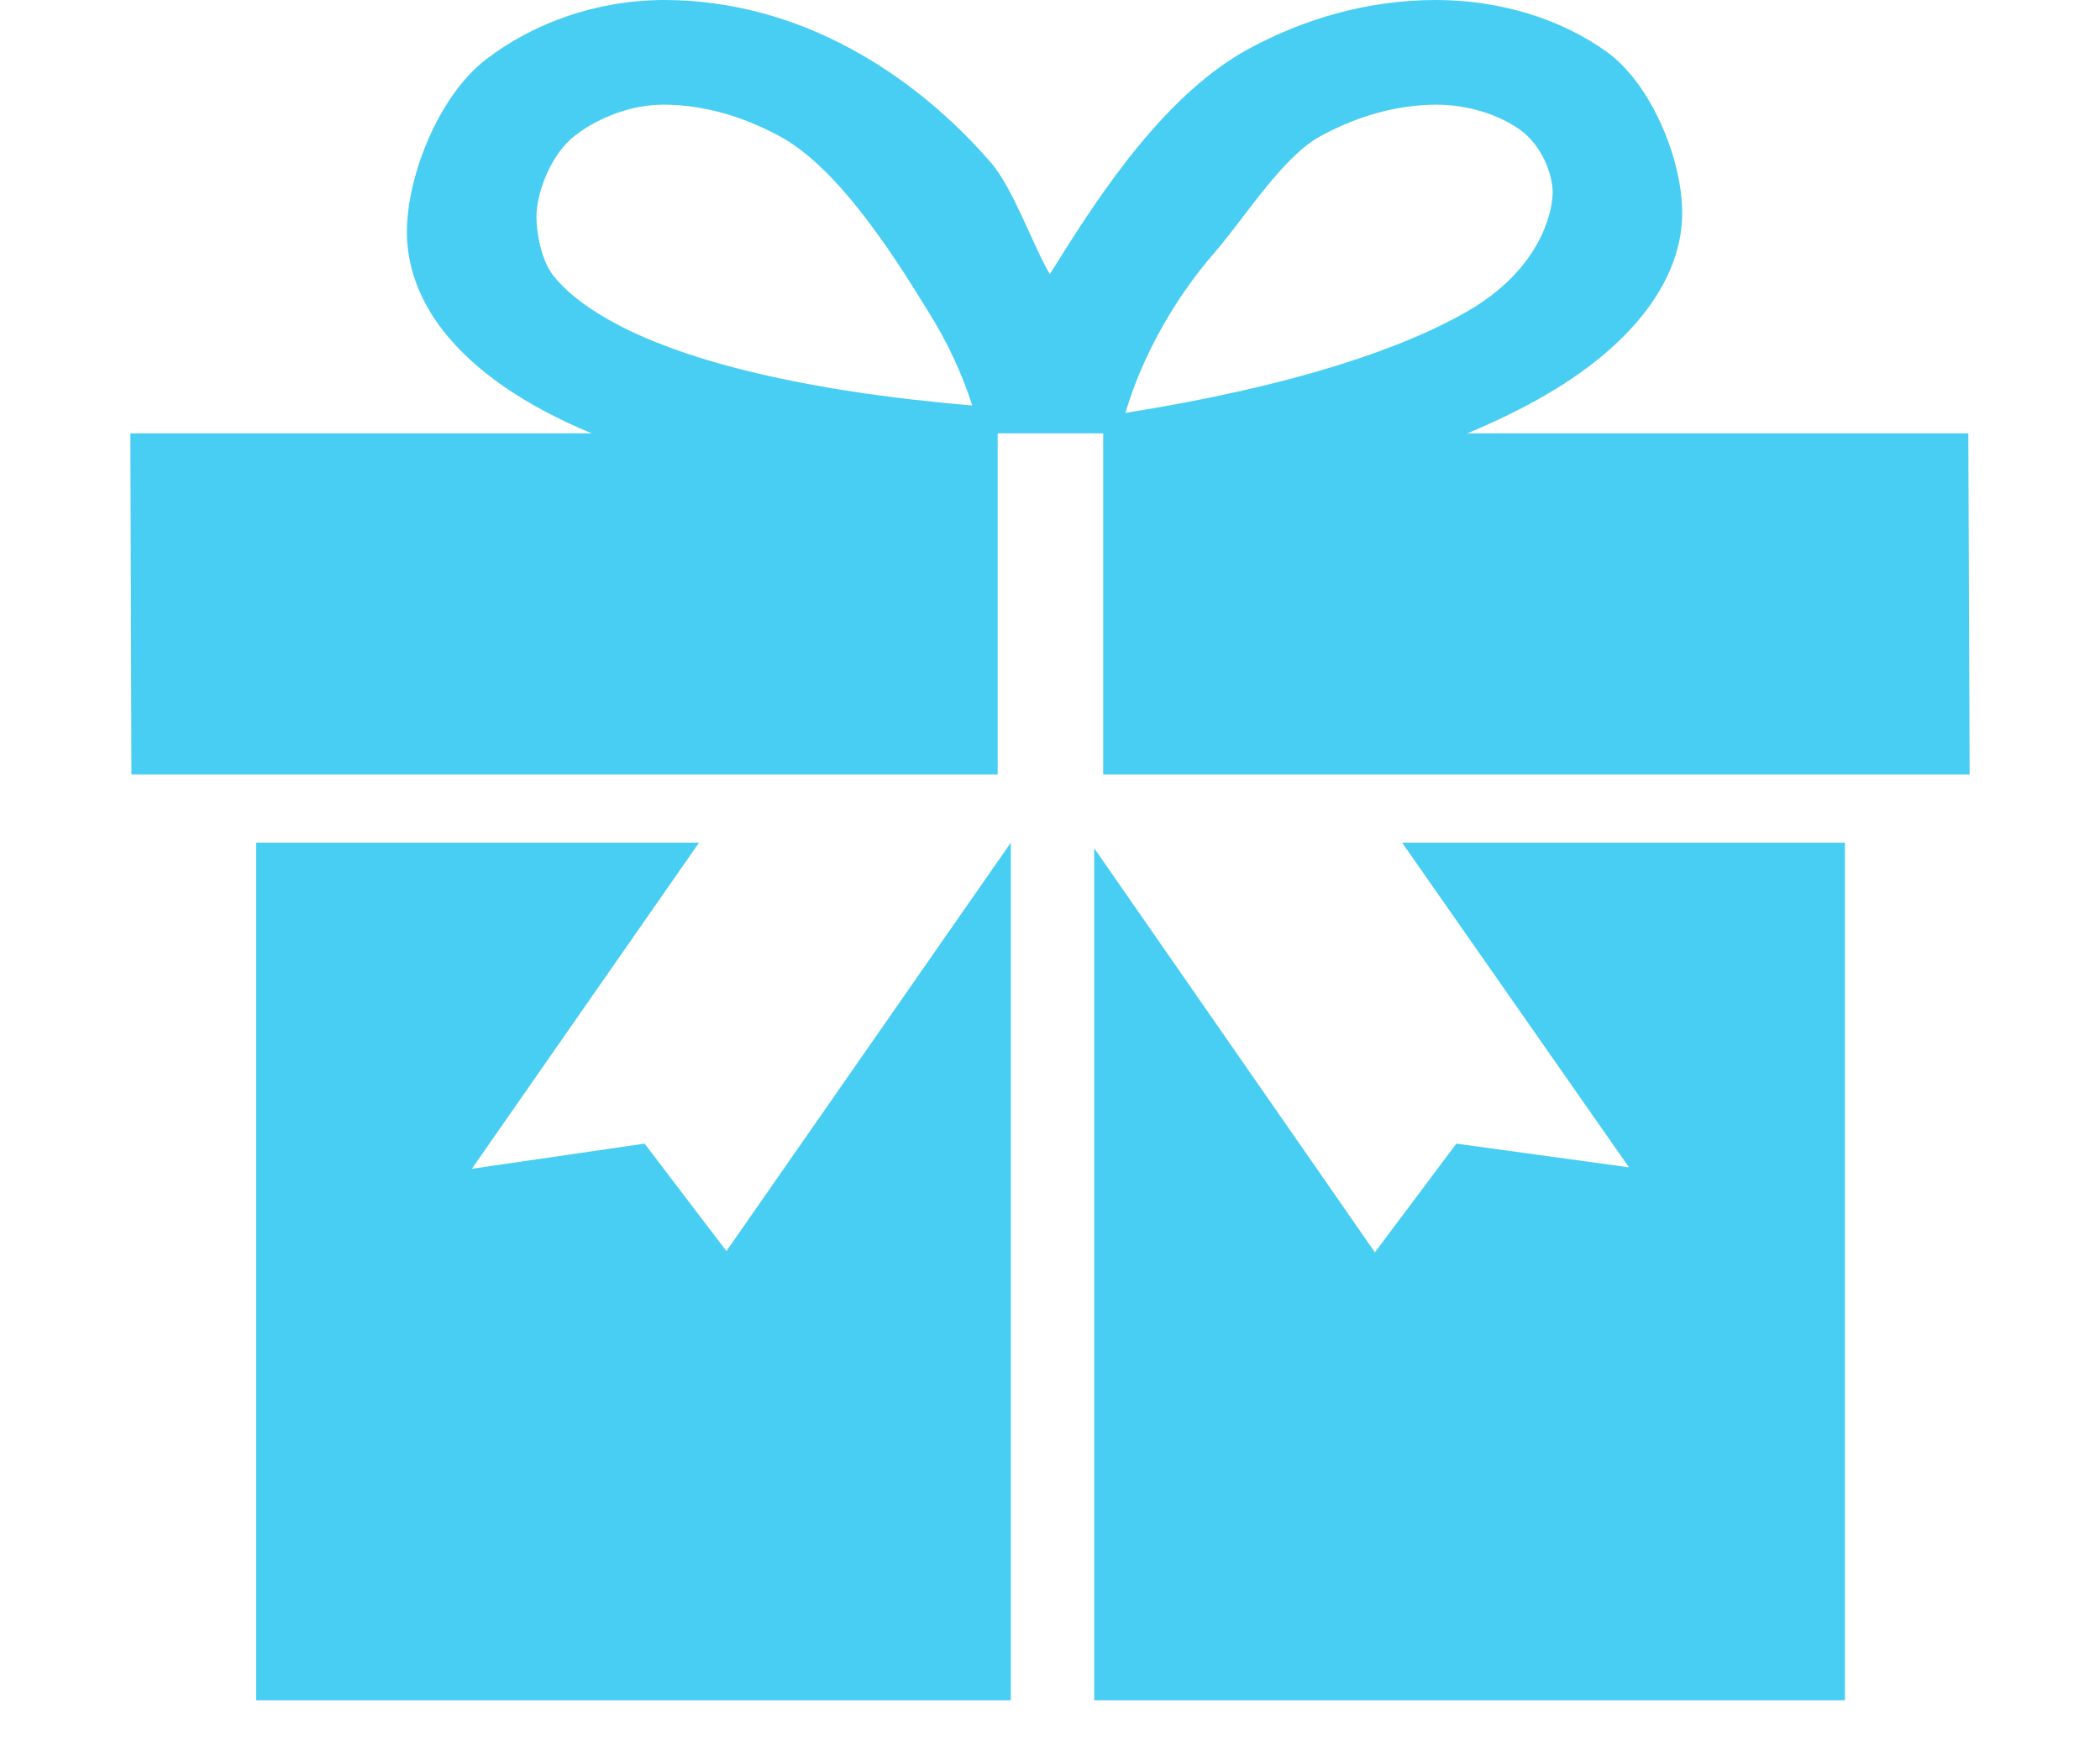 <svg width="24" height="20" viewBox="0 0 24 20" fill="none" xmlns="http://www.w3.org/2000/svg">
<g clip-path="url(#clip0)">
<path d="M8.302 14.296L7.367 13.068L5.393 13.355L7.989 9.629H2.928V19.429H11.552V9.629L8.302 14.296Z" fill="#48CEF3"/>
<path d="M22.495 4.952H16.769C17.104 4.812 17.403 4.666 17.668 4.511C18.686 3.921 19.227 3.172 19.225 2.43C19.225 1.82 18.869 0.947 18.351 0.584C17.833 0.216 17.145 0 16.411 0C15.627 0 14.898 0.218 14.273 0.557C13.335 1.066 12.6 2.168 12.076 3.009C12.05 3.051 12.023 3.092 11.998 3.133C11.806 2.809 11.582 2.159 11.329 1.863C10.884 1.35 10.35 0.896 9.723 0.557C9.1 0.218 8.373 0 7.589 0C6.808 0.002 6.093 0.267 5.558 0.676C5.026 1.08 4.654 1.991 4.65 2.642C4.647 3.022 4.783 3.419 5.066 3.781C5.422 4.234 5.985 4.629 6.762 4.952H1.49L1.502 8.849H11.402V4.952H12.608V8.849H22.51L22.495 4.952ZM7.104 3.733C6.707 3.53 6.462 3.326 6.319 3.143C6.179 2.961 6.131 2.641 6.131 2.484C6.127 2.222 6.289 1.762 6.576 1.546C6.856 1.33 7.237 1.196 7.579 1.196H7.589C8.029 1.199 8.465 1.318 8.904 1.553C9.557 1.902 10.174 2.851 10.601 3.547C10.825 3.901 10.996 4.271 11.111 4.633C9.129 4.467 7.847 4.113 7.104 3.733ZM13.881 2.886C14.238 2.472 14.66 1.788 15.096 1.553C15.53 1.318 15.971 1.199 16.411 1.196H16.415C16.782 1.196 17.135 1.313 17.375 1.485C17.616 1.66 17.745 1.98 17.745 2.206C17.739 2.472 17.569 3.085 16.801 3.539C16.073 3.969 14.807 4.41 12.862 4.718C13.046 4.094 13.405 3.432 13.881 2.886Z" fill="#48CEF3"/>
<path d="M18.617 13.339L16.644 13.068L15.713 14.31L12.505 9.692V19.429H21.085V9.629H16.024L18.617 13.339Z" fill="#48CEF3"/>
</g>
<defs>
<clipPath id="clip0">
<rect width="24" height="19.429" fill="white"/>
</clipPath>
</defs>
</svg>

